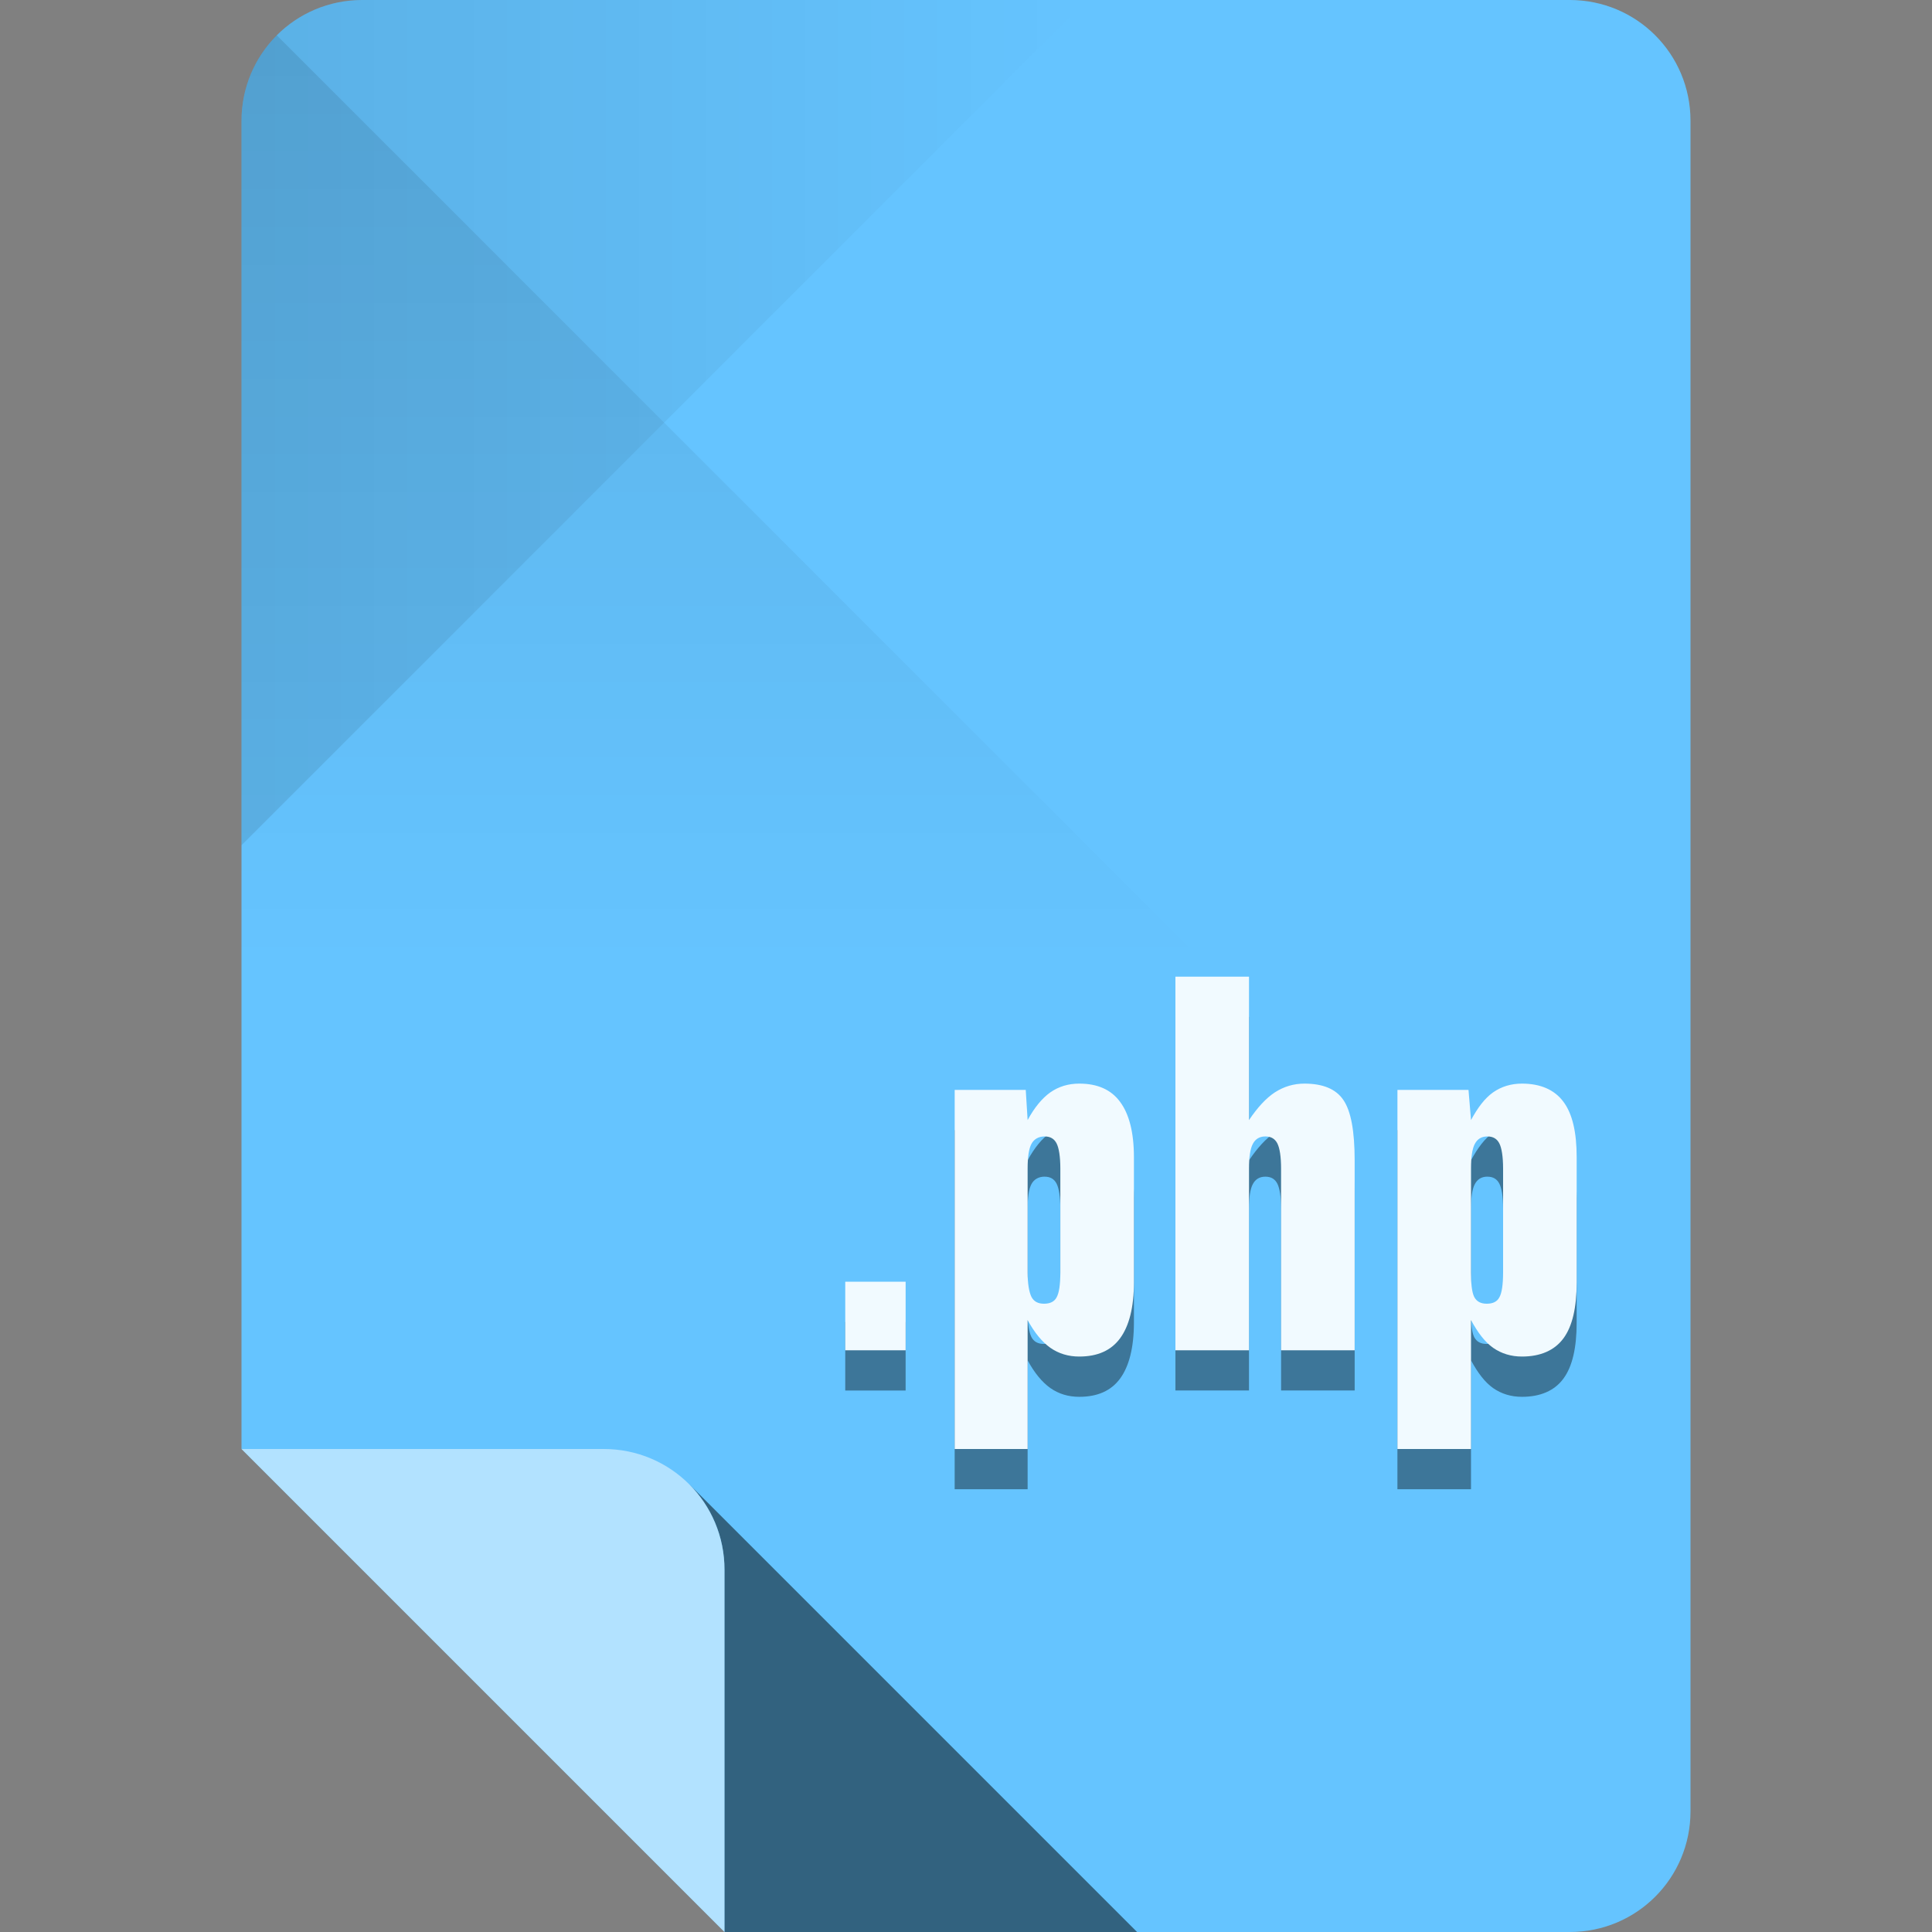 <?xml version="1.0" encoding="UTF-8" standalone="no"?>
<!-- Created with Inkscape (http://www.inkscape.org/) -->

<svg
   xmlns:dc="http://purl.org/dc/elements/1.1/"
   xmlns:cc="http://creativecommons.org/ns#"
   xmlns:rdf="http://www.w3.org/1999/02/22-rdf-syntax-ns#"
   xmlns:svg="http://www.w3.org/2000/svg"
   xmlns="http://www.w3.org/2000/svg"
   xmlns:xlink="http://www.w3.org/1999/xlink"
   xmlns:sodipodi="http://sodipodi.sourceforge.net/DTD/sodipodi-0.dtd"
   xmlns:inkscape="http://www.inkscape.org/namespaces/inkscape"
   sodipodi:docname="application-x-php.svg"
   inkscape:version="0.48.4 r9939"
   version="1.1"
   id="svg2"
   height="96"
   width="96">
  <rect width="100%" height="100%" fill="#808080" stroke="none"/>
  <sodipodi:namedview
     id="base"
     pagecolor="#ffffff"
     bordercolor="#000000"
     borderopacity="1"
     inkscape:pageopacity="0"
     inkscape:pageshadow="2"
     inkscape:zoom="4.1763494"
     inkscape:cx="1.4908417"
     inkscape:cy="40.093061"
     inkscape:document-units="px"
     inkscape:current-layer="layer1"
     showgrid="true"
     inkscape:snap-page="true"
     inkscape:snap-bbox="true"
     inkscape:window-width="1301"
     inkscape:window-height="744"
     inkscape:window-x="65"
     inkscape:window-y="24"
     inkscape:window-maximized="1"
     showguides="true"
     inkscape:guide-bbox="true">
    <inkscape:grid
       snapvisiblegridlinesonly="true"
       enabled="true"
       visible="true"
       empspacing="6"
       id="grid2985"
       type="xygrid" />
    <sodipodi:guide
       id="guide3779"
       position="90,60"
       orientation="0,1" />
    <sodipodi:guide
       id="guide3781"
       position="54,24"
       orientation="0,1" />
    <sodipodi:guide
       id="guide3783"
       position="78,54"
       orientation="1,0" />
    <sodipodi:guide
       id="guide3785"
       position="42,54"
       orientation="1,0" />
  </sodipodi:namedview>
  <defs
     id="defs4">
    <linearGradient
       id="linearGradient4013"
       inkscape:collect="always">
      <stop
         id="stop4015"
         offset="0"
         style="stop-color:#000000;stop-opacity:1;" />
      <stop
         id="stop4017"
         offset="1"
         style="stop-color:#000000;stop-opacity:0;" />
    </linearGradient>
    <linearGradient
       id="linearGradient4005"
       inkscape:collect="always">
      <stop
         id="stop4007"
         offset="0"
         style="stop-color:#000000;stop-opacity:1;" />
      <stop
         id="stop4009"
         offset="1"
         style="stop-color:#000000;stop-opacity:0;" />
    </linearGradient>
    <linearGradient
       gradientUnits="userSpaceOnUse"
       y2="48"
       x2="30"
       y1="-1.4210855e-14"
       x1="30"
       id="linearGradient4011"
       xlink:href="#linearGradient4005"
       inkscape:collect="always" />
    <linearGradient
       gradientUnits="userSpaceOnUse"
       y2="956.362"
       x2="54"
       y1="956.362"
       x1="12"
       id="linearGradient4019"
       xlink:href="#linearGradient4013"
       inkscape:collect="always" />
  </defs>
  <g
     transform="translate(0,-956.362)"
     id="layer1"
     inkscape:groupmode="layer"
     inkscape:label="Layer 1">
    <path
       style="fill:#65c4ff;fill-opacity:1;stroke:none"
       d="m 18,956.362 c -3.324,0 -6,2.676 -6,6 l 0,66 12,12 12,12 42,0 c 3.324,0 6,-2.676 6,-6 l 0,-84 c 0,-3.324 -2.676,-6 -6,-6 l -60,0 z"
       id="rect3856"
       inkscape:connector-curvature="0" />
    <path
       id="path3887"
       transform="translate(0,956.362)"
       d="M 34.25 73.75 C 35.334 74.835 36 76.338 36 78 L 36 96 L 56.5 96 L 34.25 73.75 z "
       style="opacity:0.5;fill:#000000;fill-opacity:1;stroke:none" />
    <path
       style="opacity:0.5;fill:#ffffff;fill-opacity:1;stroke:none"
       d="m 12,1028.362 12,12 12,12 0,-18 c 0,-3.324 -2.676,-6 -6,-6 l -18,0 z"
       id="path3859"
       inkscape:connector-curvature="0" />
    <path
       inkscape:connector-curvature="0"
       id="path3944"
       d="m 12,962.362 0,36 21,-21 21,-21 -36,0 c -3.324,0 -6,2.676 -6,6 z"
       style="fill:url(#linearGradient4019);fill-opacity:1;stroke:none;opacity:0.1" />
    <path
       transform="translate(0,956.362)"
       sodipodi:nodetypes="sccccs"
       inkscape:connector-curvature="0"
       id="path3939"
       d="M 12,6 12,48 60,48 33,21 13.75,1.75 C 12.665,2.834 12,4.338 12,6 z"
       style="opacity:0.1;fill:url(#linearGradient4011);fill-opacity:1;stroke:none" />
    <path
       id="path3775"
       d="m 58.406,1006.893 0,18.562 3.656,0 0,-9.031 c -5e-6,-0.571 0.062,-0.984 0.188,-1.219 0.126,-0.243 0.331,-0.375 0.625,-0.375 0.285,0 0.476,0.117 0.594,0.344 0.117,0.227 0.187,0.654 0.188,1.25 l 0,9.031 3.656,0 0,-9.438 c -1e-5,-1.452 -0.185,-2.454 -0.562,-3 -0.369,-0.545 -1.014,-0.812 -1.938,-0.812 -0.52,0 -1.016,0.144 -1.469,0.438 -0.445,0.294 -0.862,0.754 -1.281,1.375 l 0,-7.125 -3.656,0 z m -4.781,5.312 c -0.537,0 -1.018,0.144 -1.438,0.438 -0.411,0.294 -0.789,0.754 -1.125,1.375 l -0.094,-1.5 -3.531,0 0,17.844 3.625,0 0,-6.406 c 0.336,0.621 0.714,1.081 1.125,1.375 0.42,0.294 0.9,0.438 1.438,0.438 0.915,0 1.586,-0.302 2.031,-0.906 0.445,-0.604 0.687,-1.531 0.688,-2.781 l 0,-6.219 c -1e-5,-1.242 -0.243,-2.154 -0.688,-2.75 -0.445,-0.604 -1.117,-0.906 -2.031,-0.906 z m 22,0 c -0.537,0 -1.018,0.144 -1.438,0.438 -0.411,0.294 -0.758,0.754 -1.094,1.375 l -0.125,-1.5 -3.531,0 0,17.844 3.656,0 0,-6.406 c 0.336,0.621 0.683,1.081 1.094,1.375 0.42,0.294 0.9,0.438 1.438,0.438 0.915,0 1.618,-0.302 2.062,-0.906 0.445,-0.604 0.656,-1.531 0.656,-2.781 l 0,-6.219 c -1e-5,-1.242 -0.212,-2.154 -0.656,-2.75 -0.445,-0.604 -1.148,-0.906 -2.062,-0.906 z m -23.719,2.625 c 0.285,0 0.476,0.117 0.594,0.344 0.117,0.227 0.187,0.654 0.188,1.25 l 0,5.156 c -6e-6,0.613 -0.062,1.032 -0.188,1.25 -0.117,0.218 -0.331,0.312 -0.625,0.312 -0.285,0 -0.499,-0.1 -0.625,-0.344 -0.117,-0.243 -0.188,-0.656 -0.188,-1.219 l 0,-5.156 c -5e-6,-0.571 0.062,-0.984 0.188,-1.219 0.126,-0.243 0.363,-0.375 0.656,-0.375 z m 22,0 c 0.285,0 0.476,0.117 0.594,0.344 0.117,0.227 0.187,0.654 0.188,1.25 l 0,5.156 c -6e-6,0.613 -0.062,1.032 -0.188,1.25 -0.117,0.218 -0.331,0.312 -0.625,0.312 -0.285,0 -0.499,-0.1 -0.625,-0.344 -0.117,-0.243 -0.156,-0.656 -0.156,-1.219 l 0,-5.156 c -5e-6,-0.571 0.062,-0.984 0.188,-1.219 0.126,-0.243 0.331,-0.375 0.625,-0.375 z M 42,1022.05 l 0,3.406 3,0 0,-3.406 -3,0 z"
       style="font-size:25.779px;font-style:normal;font-variant:normal;font-weight:normal;font-stretch:condensed;text-align:center;line-height:621%;letter-spacing:0px;word-spacing:0px;writing-mode:lr-tb;text-anchor:middle;opacity:0.4;fill:#000000;fill-opacity:1;stroke:none;font-family:Zurich BdXCn BT;-inkscape-font-specification:Zurich BdXCn BT Condensed"
       inkscape:connector-curvature="0" />
    <path
       style="font-size:25.779px;font-style:normal;font-variant:normal;font-weight:normal;font-stretch:condensed;text-align:center;line-height:621%;letter-spacing:0px;word-spacing:0px;writing-mode:lr-tb;text-anchor:middle;fill:#f1faff;fill-opacity:1;stroke:none;font-family:Zurich BdXCn BT;-inkscape-font-specification:Zurich BdXCn BT Condensed"
       d="M 58.406 48.531 L 58.406 67.094 L 62.062 67.094 L 62.062 58.062 C 62.062 57.492 62.124 57.079 62.25 56.844 C 62.376 56.6 62.581 56.469 62.875 56.469 C 63.16 56.469 63.351 56.586 63.469 56.812 C 63.586 57.039 63.656 57.467 63.656 58.062 L 63.656 67.094 L 67.312 67.094 L 67.312 57.656 C 67.312 56.205 67.128 55.202 66.75 54.656 C 66.381 54.111 65.736 53.844 64.812 53.844 C 64.292 53.844 63.797 53.988 63.344 54.281 C 62.899 54.575 62.482 55.035 62.062 55.656 L 62.062 48.531 L 58.406 48.531 z M 53.625 53.844 C 53.088 53.844 52.607 53.988 52.188 54.281 C 51.776 54.575 51.398 55.035 51.062 55.656 L 50.969 54.156 L 47.438 54.156 L 47.438 72 L 51.062 72 L 51.062 65.594 C 51.398 66.215 51.776 66.675 52.188 66.969 C 52.607 67.262 53.088 67.406 53.625 67.406 C 54.54 67.406 55.211 67.104 55.656 66.5 C 56.101 65.896 56.344 64.969 56.344 63.719 L 56.344 57.5 C 56.344 56.258 56.101 55.346 55.656 54.75 C 55.211 54.146 54.54 53.844 53.625 53.844 z M 75.625 53.844 C 75.088 53.844 74.607 53.988 74.188 54.281 C 73.776 54.575 73.429 55.035 73.094 55.656 L 72.969 54.156 L 69.438 54.156 L 69.438 72 L 73.094 72 L 73.094 65.594 C 73.429 66.215 73.776 66.675 74.188 66.969 C 74.607 67.262 75.088 67.406 75.625 67.406 C 76.54 67.406 77.243 67.104 77.688 66.5 C 78.132 65.896 78.344 64.969 78.344 63.719 L 78.344 57.5 C 78.344 56.258 78.132 55.346 77.688 54.75 C 77.243 54.146 76.54 53.844 75.625 53.844 z M 51.906 56.469 C 52.192 56.469 52.383 56.586 52.5 56.812 C 52.617 57.039 52.687 57.467 52.688 58.062 L 52.688 63.219 C 52.687 63.831 52.626 64.251 52.5 64.469 C 52.383 64.687 52.169 64.781 51.875 64.781 C 51.59 64.781 51.376 64.681 51.25 64.438 C 51.133 64.194 51.062 63.781 51.062 63.219 L 51.062 58.062 C 51.062 57.492 51.124 57.079 51.25 56.844 C 51.376 56.6 51.613 56.469 51.906 56.469 z M 73.906 56.469 C 74.192 56.469 74.383 56.586 74.5 56.812 C 74.617 57.039 74.687 57.467 74.688 58.062 L 74.688 63.219 C 74.687 63.831 74.626 64.251 74.5 64.469 C 74.383 64.687 74.169 64.781 73.875 64.781 C 73.59 64.781 73.376 64.681 73.25 64.438 C 73.133 64.194 73.094 63.781 73.094 63.219 L 73.094 58.062 C 73.094 57.492 73.155 57.079 73.281 56.844 C 73.407 56.6 73.613 56.469 73.906 56.469 z M 42 63.688 L 42 67.094 L 45 67.094 L 45 63.688 L 42 63.688 z "
       transform="translate(0,956.362)"
       id="text3002" />
  </g>
</svg>
